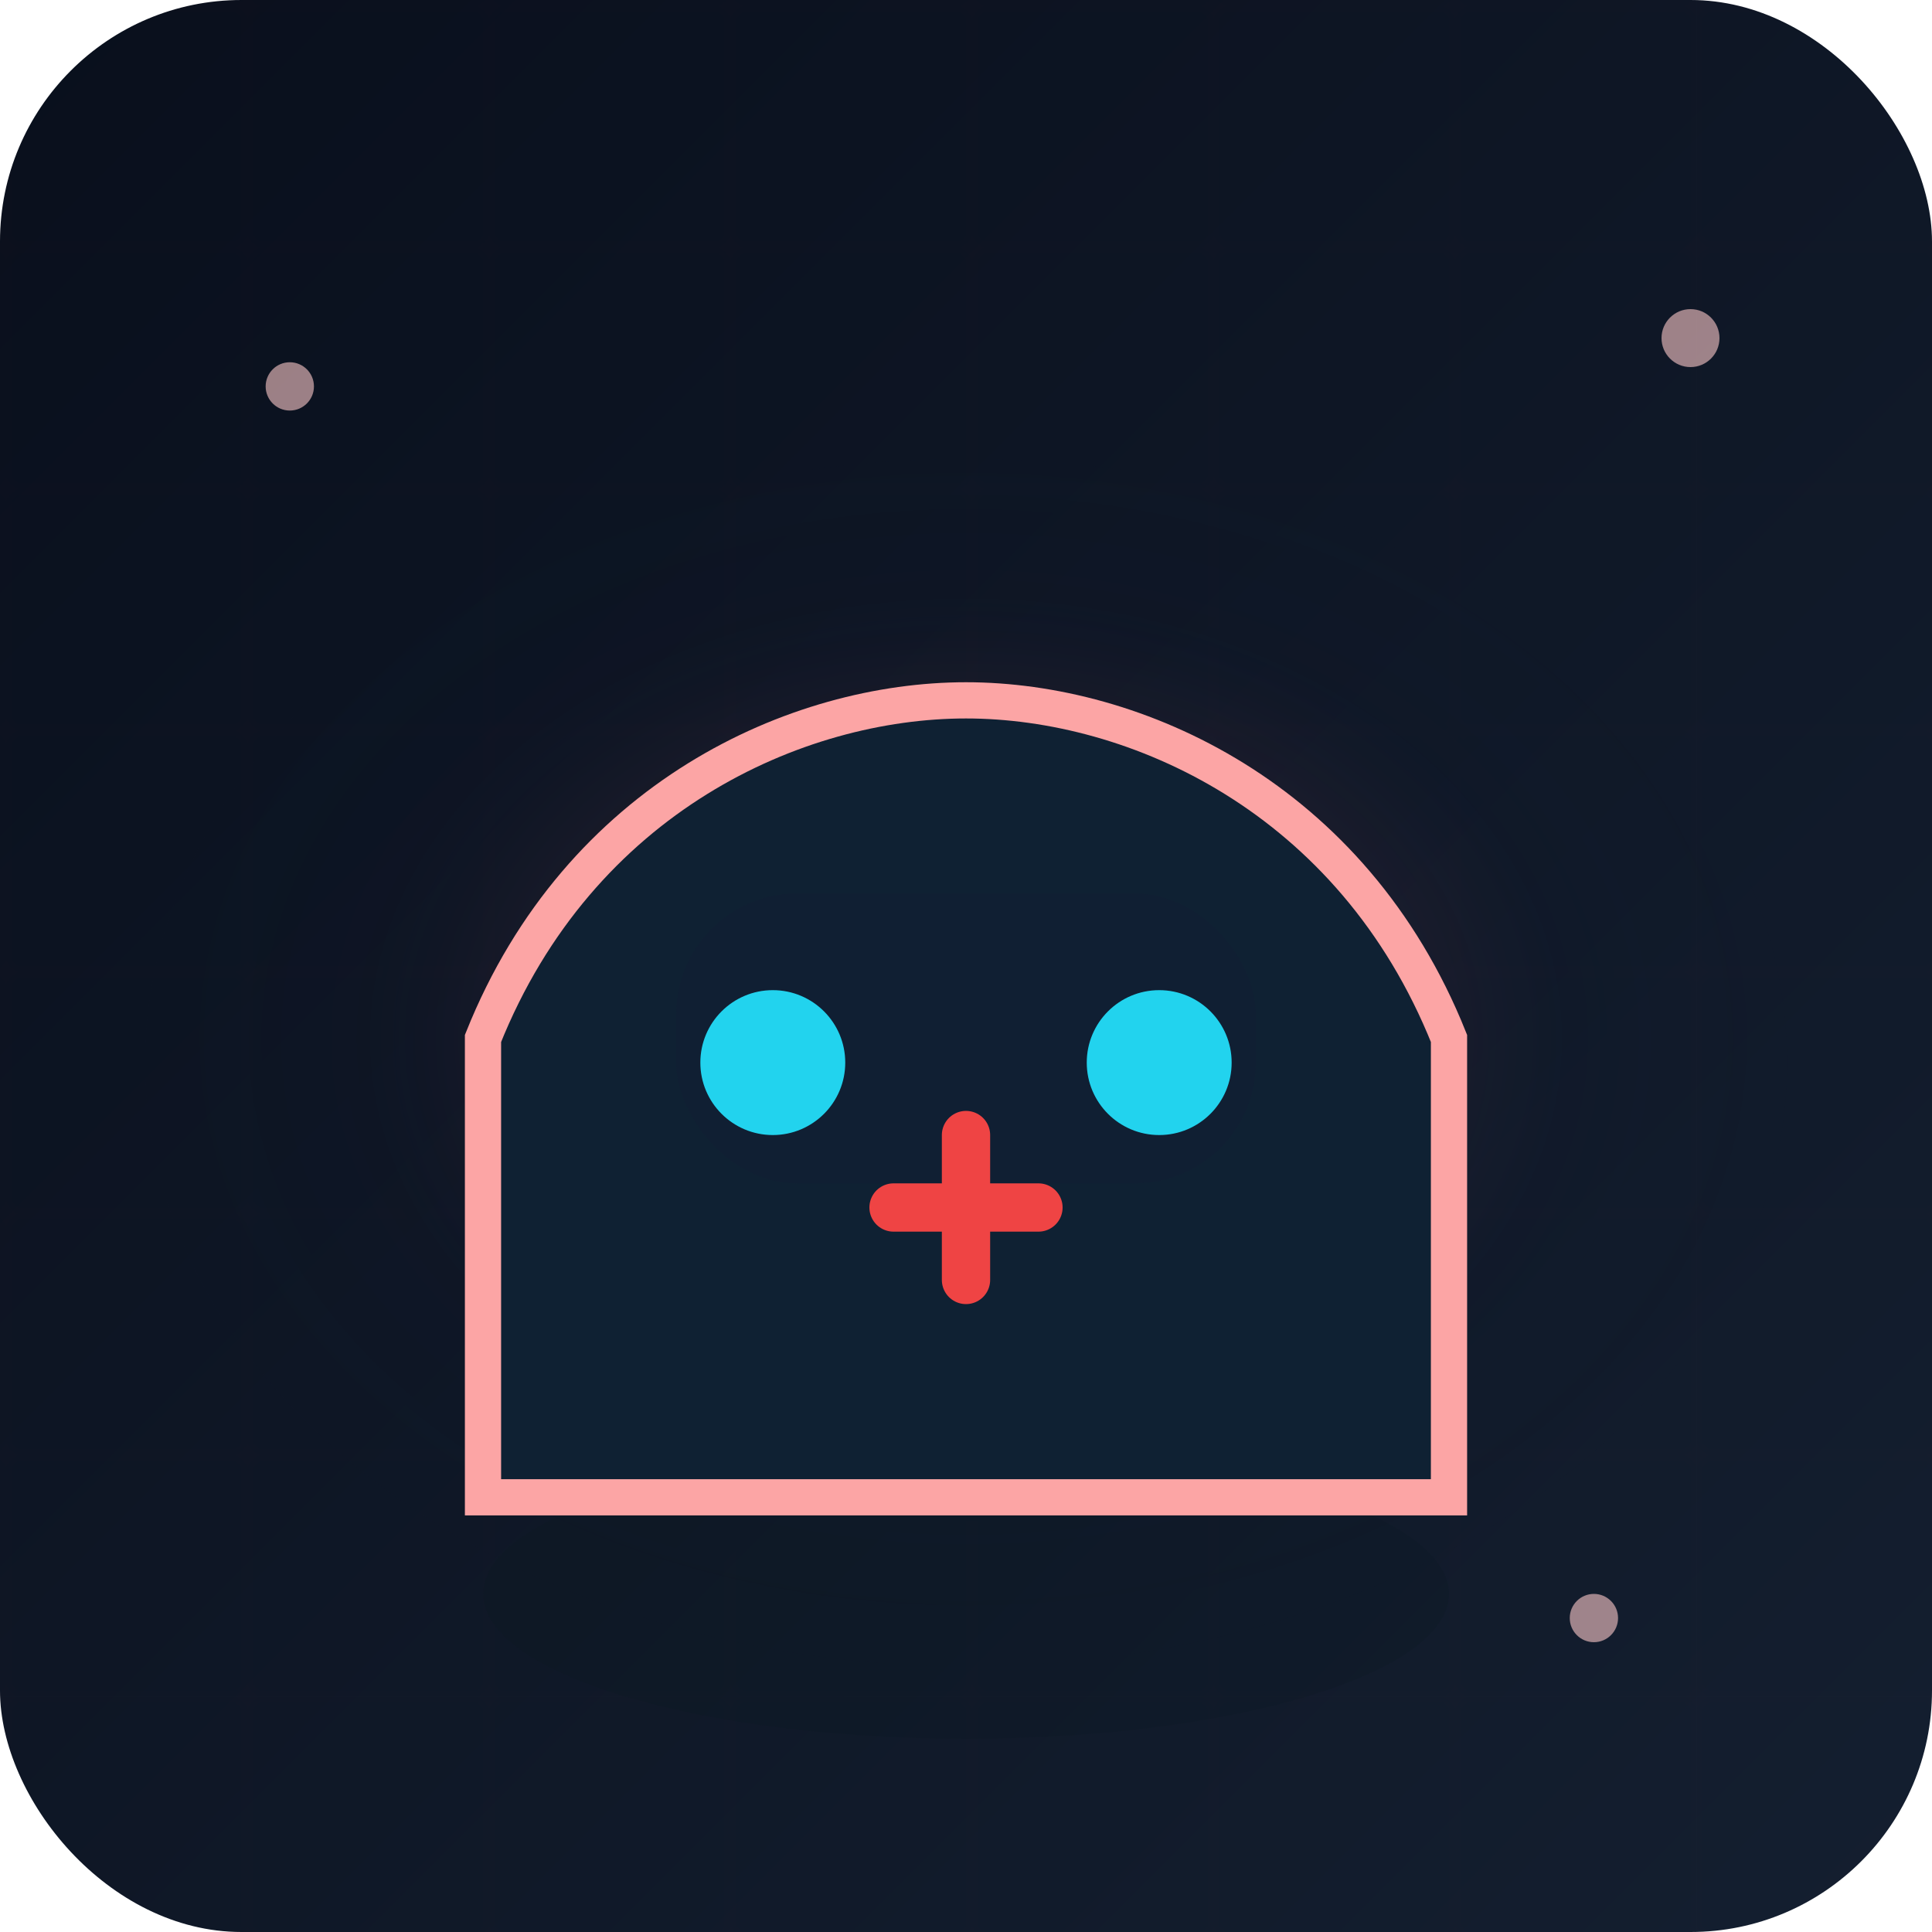 <?xml version="1.0" encoding="UTF-8"?>
<svg xmlns="http://www.w3.org/2000/svg" viewBox="0 0 160 160" role="img" aria-labelledby="product-soporte-control-title product-soporte-control-desc">
  <title id="product-soporte-control-title">Soporte para control</title>
  <desc id="product-soporte-control-desc">Soporte para control de videojuegos con base estable.</desc>
  <defs>
    <linearGradient id="product-soporte-control-bg" x1="0%" y1="0%" x2="100%" y2="100%">
      <stop offset="0%" stop-color="#090f1c" />
      <stop offset="100%" stop-color="#141f30" />
    </linearGradient>
    <radialGradient id="product-soporte-control-glow" cx="50%" cy="48%" r="62%">
      <stop offset="0%" stop-color="#fb7185" stop-opacity="0.9" />
      <stop offset="60%" stop-color="#0f172a" stop-opacity="0.25" />
      <stop offset="100%" stop-color="#0f172a" stop-opacity="0" />
    </radialGradient>
    <pattern id="product-soporte-control-grid" width="20" height="20" patternUnits="userSpaceOnUse">
      <path d="M20 0H0V20" fill="none" stroke="#ef4444" stroke-width="0.6" opacity="0.18" />
    </pattern>
    <filter id="product-soporte-control-sparkle">
      <feGaussianBlur stdDeviation="2" result="blur" />
      <feMerge>
        <feMergeNode in="blur" />
        <feMergeNode in="SourceGraphic" />
      </feMerge>
    </filter>
  </defs>
  <rect width="160" height="160" rx="20" fill="url(#product-soporte-control-bg)" />
  <rect width="160" height="160" rx="20" fill="url(#product-soporte-control-grid)" opacity="0.15" />
  <ellipse cx="80" cy="88" rx="68" ry="50" fill="url(#product-soporte-control-glow)" opacity="0.4">
    <animate attributeName="opacity" values="0.35;0.55;0.35" dur="6s" repeatCount="indefinite" />
  </ellipse>
  <g filter="url(#product-soporte-control-sparkle)">
    <g transform="translate(80 94)">
      <ellipse cx="0" cy="38" rx="40" ry="12" fill="#0a1724" opacity="0.22" />
      <path d="M-40 -8 C-32 -28 -14 -36 0 -36 C14 -36 32 -28 40 -8 V30 H-40 Z" fill="#0f2133" stroke="#fca5a5" stroke-width="3" />
      <rect x="-24" y="-20" width="48" height="24" rx="10" fill="#101f33" />
      <circle cx="-16" cy="-6" r="6" fill="#22d3ee" />
      <circle cx="16" cy="-6" r="6" fill="#22d3ee" />
      <path d="M-6 6 H6" stroke="#ef4444" stroke-width="4" stroke-linecap="round" />
      <path d="M0 0 V12" stroke="#ef4444" stroke-width="4" stroke-linecap="round" />
    </g>
  </g>
  <g class="sparkles" fill="#fecaca" opacity="0.6">
    <circle cx="24" cy="32" r="2">
      <animate attributeName="opacity" values="0;1;0" dur="3.8s" repeatCount="indefinite" />
      <animate attributeName="r" values="1;3;1" dur="3.8s" repeatCount="indefinite" />
    </circle>
    <circle cx="140" cy="28" r="2.4">
      <animate attributeName="opacity" values="0;0.8;0" dur="4.6s" repeatCount="indefinite" />
      <animate attributeName="r" values="1.5;3;1.5" dur="4.6s" repeatCount="indefinite" />
    </circle>
    <circle cx="132" cy="134" r="2">
      <animate attributeName="opacity" values="0;1;0" dur="5s" repeatCount="indefinite" />
      <animate attributeName="r" values="1;2.6;1" dur="5s" repeatCount="indefinite" />
    </circle>
  </g>
</svg>
